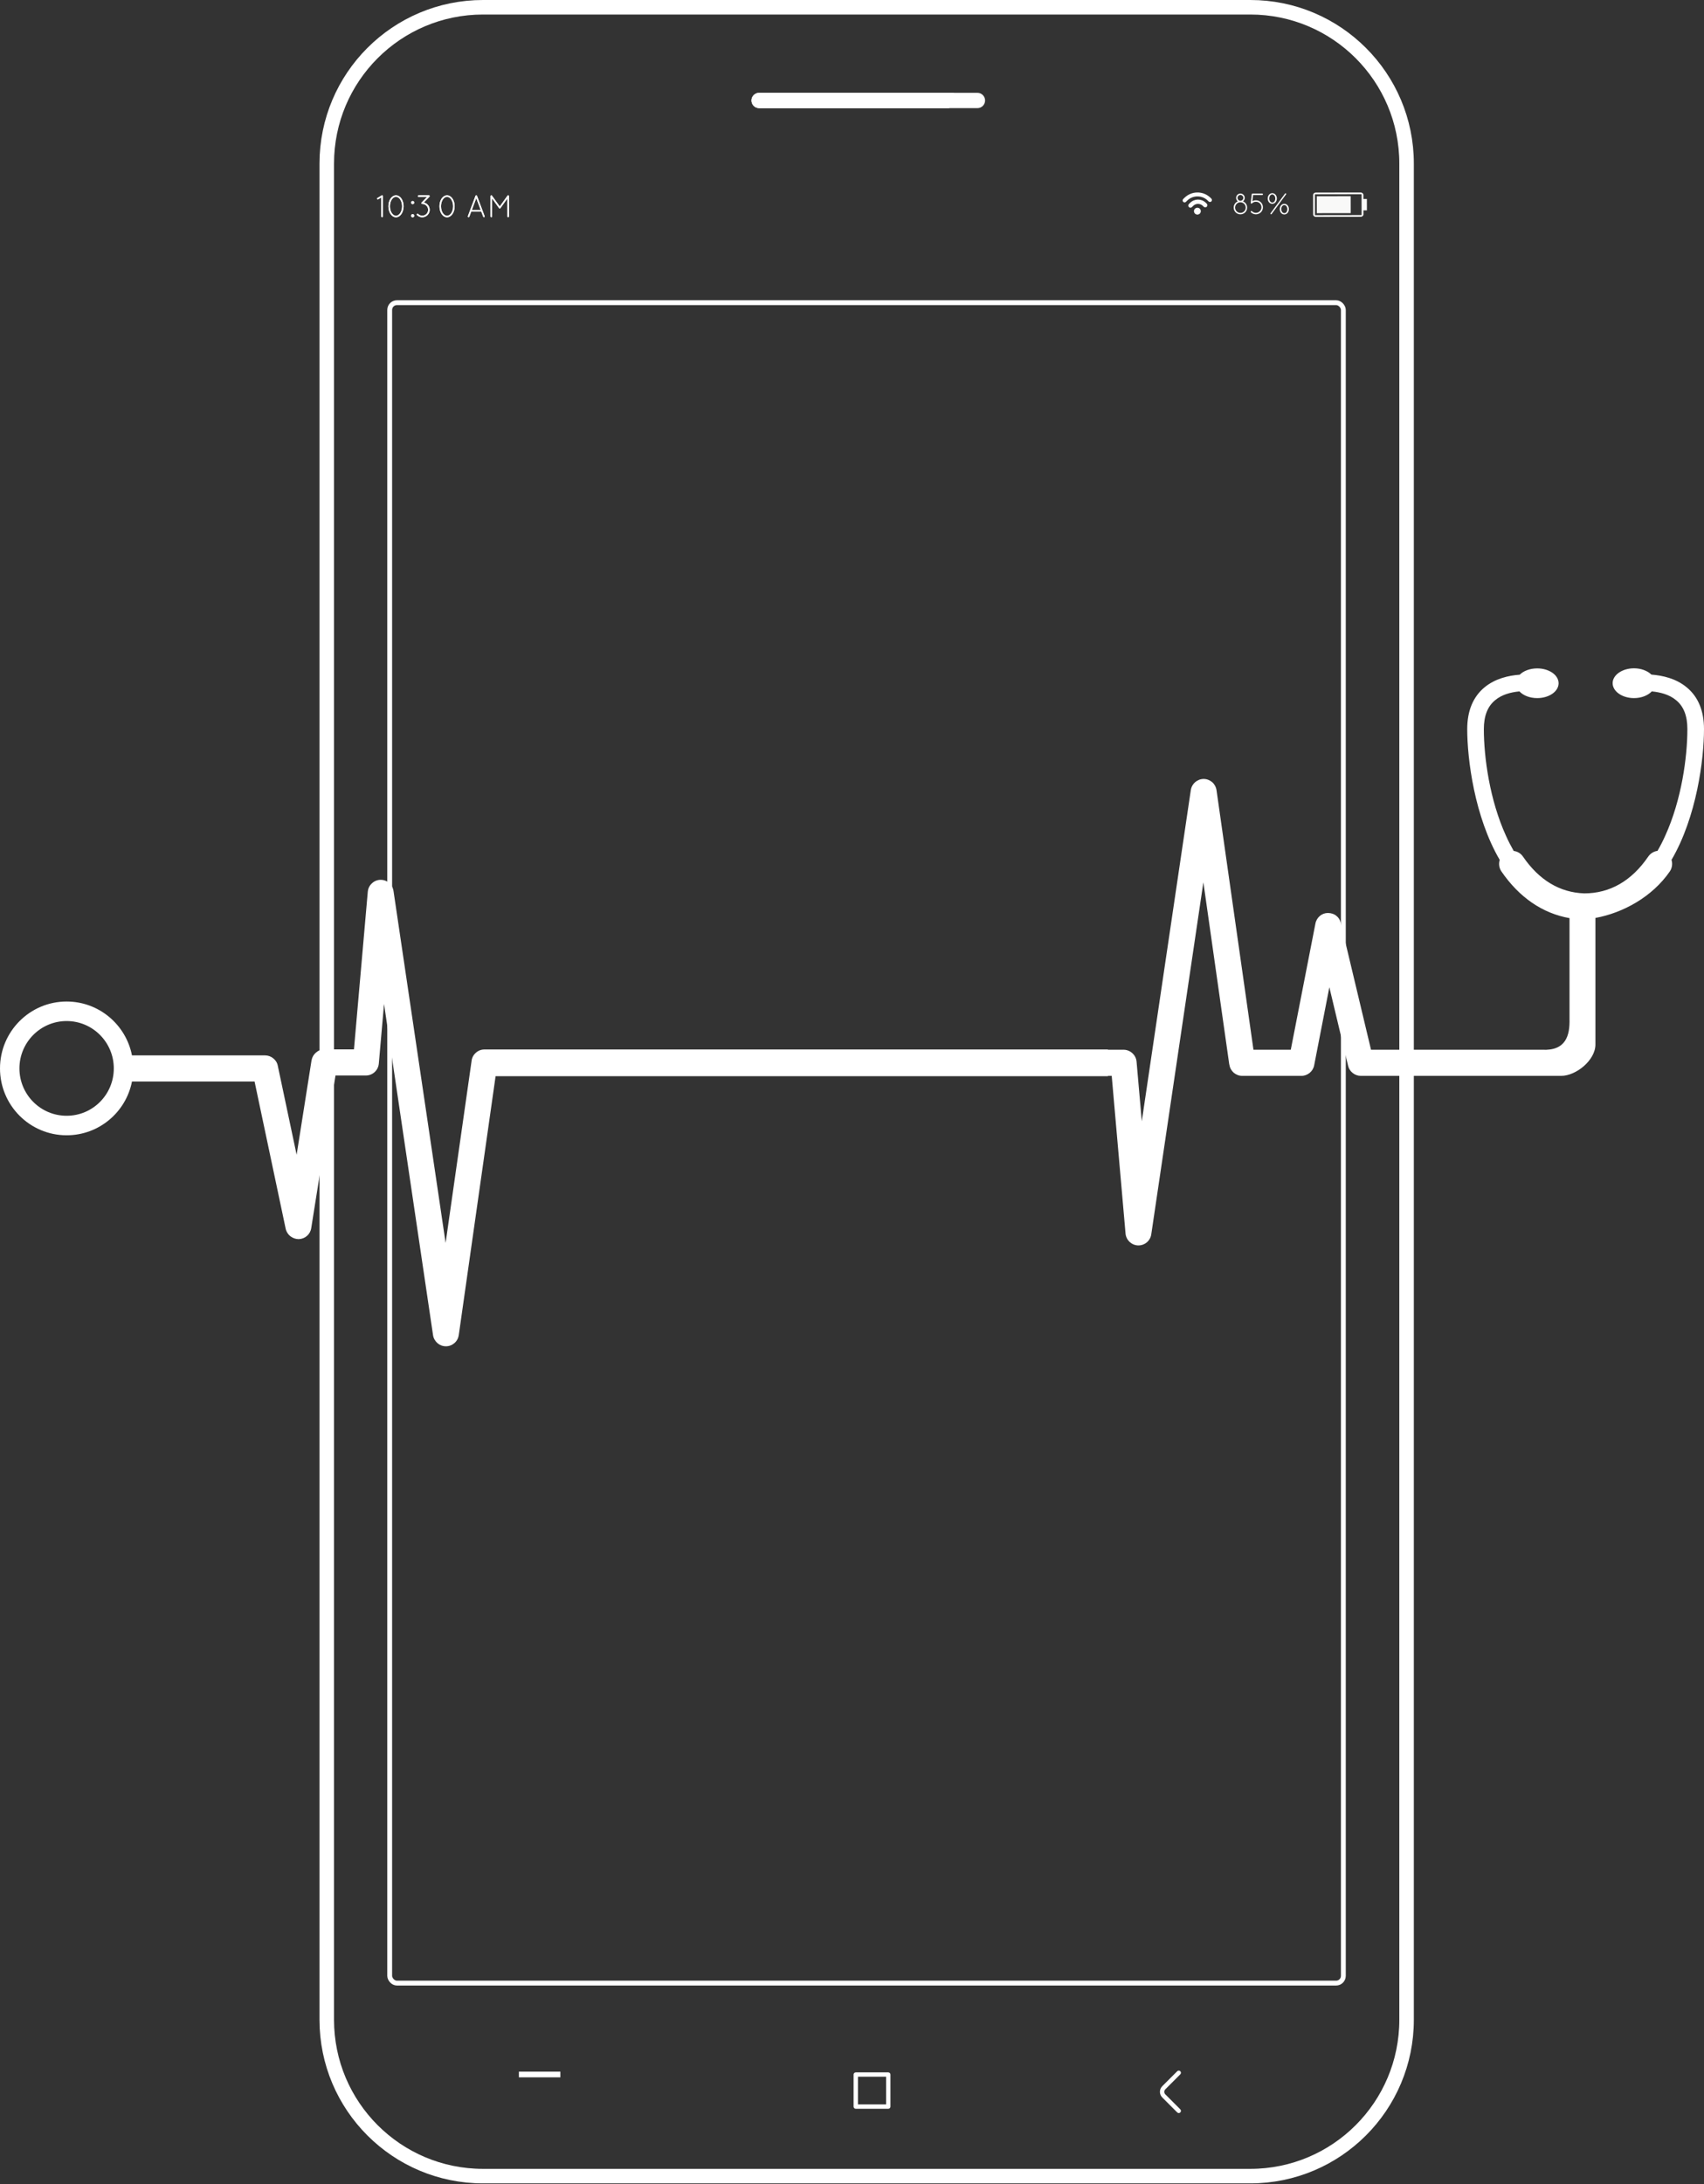 <svg width="352" height="451" viewBox="0 0 352 451" fill="none" xmlns="http://www.w3.org/2000/svg">
<rect x="0" y="0" width="352" height="451" fill="#333333" stroke="none"/>
<path d="M258.278 449.355H99.784C81.954 449.355 67.5 434.9 67.5 417.071V33.784C67.5 15.953 81.954 1.5 99.784 1.5H258.278C276.107 1.5 290.561 15.953 290.561 33.784V417.071C290.561 434.9 276.107 449.355 258.278 449.355Z" stroke="white" stroke-width="3"/>
<path d="M201.909 22.332H156.817C155.943 22.332 155.234 21.623 155.234 20.749C155.234 19.876 155.943 19.167 156.817 19.167H201.909C202.782 19.167 203.49 19.876 203.49 20.749C203.49 21.623 202.782 22.332 201.909 22.332Z" fill="white"/>
<path d="M115.758 427.785H107.188V428.957H115.758V427.785Z" fill="white"/>
<path d="M183.491 434.999V434.549H177.228V428.831H183.041V434.999H183.491V434.549V434.999H183.941V428.381C183.941 428.263 183.893 428.148 183.809 428.064C183.725 427.98 183.609 427.932 183.491 427.932H176.778C176.659 427.932 176.544 427.98 176.46 428.064C176.376 428.148 176.328 428.263 176.328 428.381V434.999C176.328 435.117 176.376 435.234 176.46 435.318C176.544 435.4 176.659 435.448 176.778 435.448H183.491C183.609 435.448 183.725 435.4 183.809 435.318C183.893 435.234 183.941 435.117 183.941 434.999H183.491Z" fill="white"/>
<path d="M243.183 427.698L240.092 430.79C239.771 431.109 239.609 431.532 239.609 431.95C239.609 432.37 239.771 432.792 240.092 433.113L243.183 436.204C243.358 436.379 243.644 436.379 243.819 436.204C243.994 436.028 243.994 435.744 243.819 435.567L240.727 432.476C240.581 432.329 240.51 432.142 240.509 431.95C240.51 431.76 240.581 431.572 240.727 431.427L243.819 428.333C243.995 428.158 243.994 427.873 243.819 427.698C243.644 427.521 243.358 427.521 243.183 427.698Z" fill="white"/>
<path d="M247.347 42.897C247.738 42.897 248.055 43.213 248.055 43.603C248.055 43.995 247.738 44.312 247.347 44.312C246.957 44.312 246.641 43.995 246.641 43.603C246.641 43.213 246.957 42.897 247.347 42.897Z" fill="white"/>
<path d="M249.113 41.891L249.082 41.859L249.048 41.831L249.031 41.815C248.116 40.984 246.716 41.017 245.843 41.891L245.74 41.992L245.597 42.134C245.425 42.307 245.426 42.589 245.598 42.761C245.772 42.935 246.053 42.937 246.225 42.763L246.471 42.518C247.027 41.964 247.93 41.964 248.484 42.518L248.659 42.69C248.833 42.86 249.11 42.86 249.283 42.688C249.366 42.606 249.412 42.494 249.412 42.378C249.412 42.259 249.366 42.148 249.286 42.067L249.113 41.891Z" fill="white"/>
<path d="M250.235 41.02L250.09 40.872L250.087 40.871L249.971 40.753L249.906 40.701C248.414 39.392 246.145 39.431 244.702 40.821L244.68 40.839L244.414 41.104C244.257 41.262 244.259 41.518 244.415 41.676C244.573 41.834 244.83 41.834 244.987 41.677L245.253 41.412L245.258 41.406C246.425 40.278 248.278 40.271 249.454 41.383L249.663 41.592C249.822 41.749 250.078 41.749 250.234 41.591C250.393 41.432 250.394 41.177 250.235 41.02Z" fill="white"/>
<path d="M78.768 44.69C78.768 44.774 78.839 44.845 78.923 44.845C79.014 44.845 79.079 44.774 79.079 44.69V40.528C79.085 40.488 79.079 40.45 79.06 40.41C79.02 40.339 78.917 40.313 78.845 40.352L77.972 40.883C77.894 40.922 77.867 41.012 77.913 41.096C77.939 41.142 77.991 41.174 78.05 41.174C78.075 41.174 78.107 41.161 78.126 41.149L78.768 40.774V44.69Z" fill="white"/>
<path d="M80.669 44.18C80.947 44.588 81.342 44.866 81.801 44.866C82.26 44.866 82.656 44.588 82.935 44.18C83.206 43.766 83.375 43.209 83.375 42.6C83.375 41.992 83.206 41.435 82.935 41.014C82.656 40.614 82.26 40.334 81.801 40.334C81.342 40.334 80.947 40.614 80.669 41.014C80.389 41.435 80.234 41.992 80.234 42.6C80.234 43.209 80.389 43.766 80.669 44.18ZM80.934 41.195C81.166 40.839 81.477 40.652 81.801 40.652C82.125 40.652 82.43 40.839 82.668 41.195C82.902 41.546 83.057 42.043 83.057 42.6C83.057 43.158 82.902 43.656 82.668 44.006C82.43 44.349 82.125 44.549 81.801 44.549C81.477 44.549 81.166 44.349 80.934 44.006C80.701 43.656 80.551 43.158 80.551 42.6C80.551 42.043 80.701 41.546 80.934 41.195Z" fill="white"/>
<path d="M84.922 44.549C84.922 44.73 85.063 44.872 85.246 44.872C85.427 44.872 85.569 44.73 85.569 44.549C85.569 44.368 85.427 44.225 85.246 44.225C85.063 44.225 84.922 44.368 84.922 44.549ZM84.922 41.83C84.922 42.011 85.063 42.154 85.246 42.154C85.427 42.154 85.569 42.011 85.569 41.83C85.569 41.649 85.427 41.506 85.246 41.506C85.063 41.506 84.922 41.649 84.922 41.83Z" fill="white"/>
<path d="M88.746 40.568C88.759 40.549 88.765 40.522 88.765 40.496C88.765 40.406 88.694 40.334 88.603 40.334H86.485C86.395 40.334 86.323 40.406 86.323 40.496C86.323 40.587 86.395 40.658 86.485 40.658H88.221L87.095 41.817C87.03 41.882 87.03 41.986 87.095 42.051H87.101C87.133 42.089 87.179 42.115 87.23 42.115C87.541 42.115 87.852 42.232 88.085 42.472C88.324 42.704 88.441 43.015 88.441 43.326C88.441 43.636 88.324 43.947 88.085 44.187C87.846 44.42 87.535 44.536 87.224 44.536C86.914 44.536 86.609 44.42 86.369 44.187C86.304 44.122 86.201 44.122 86.142 44.187C86.078 44.252 86.078 44.355 86.142 44.414C86.441 44.717 86.836 44.866 87.224 44.866C87.619 44.866 88.014 44.711 88.311 44.414C88.616 44.115 88.765 43.721 88.765 43.326C88.765 42.931 88.616 42.535 88.319 42.238C88.098 42.018 87.827 41.882 87.541 41.824L88.713 40.62C88.726 40.606 88.74 40.587 88.746 40.568Z" fill="white"/>
<path d="M91.216 44.18C91.494 44.588 91.888 44.866 92.348 44.866C92.807 44.866 93.202 44.588 93.482 44.18C93.753 43.766 93.922 43.209 93.922 42.6C93.922 41.992 93.753 41.435 93.482 41.014C93.202 40.614 92.807 40.334 92.348 40.334C91.888 40.334 91.494 40.614 91.216 41.014C90.936 41.435 90.781 41.992 90.781 42.6C90.781 43.209 90.936 43.766 91.216 44.18ZM91.481 41.195C91.713 40.839 92.024 40.652 92.348 40.652C92.672 40.652 92.977 40.839 93.215 41.195C93.449 41.546 93.604 42.043 93.604 42.6C93.604 43.158 93.449 43.656 93.215 44.006C92.977 44.349 92.672 44.549 92.348 44.549C92.024 44.549 91.713 44.349 91.481 44.006C91.248 43.656 91.098 43.158 91.098 42.6C91.098 42.043 91.248 41.546 91.481 41.195Z" fill="white"/>
<path d="M99.817 44.743C99.843 44.807 99.908 44.846 99.967 44.846C99.986 44.846 99.998 44.84 100.024 44.84C100.102 44.807 100.141 44.71 100.108 44.632L98.536 40.431C98.517 40.372 98.452 40.334 98.38 40.334C98.315 40.334 98.25 40.372 98.225 40.431L96.651 44.632C96.619 44.71 96.664 44.807 96.742 44.84C96.761 44.84 96.787 44.846 96.8 44.846C96.865 44.846 96.924 44.807 96.949 44.743L97.35 43.675H99.416L99.817 44.743ZM98.387 40.923L99.3 43.357H97.467L98.387 40.923Z" fill="white"/>
<path d="M104.824 44.692C104.824 44.776 104.889 44.847 104.98 44.847C105.064 44.847 105.136 44.776 105.136 44.692V40.497C105.136 40.471 105.123 40.438 105.109 40.412C105.096 40.393 105.083 40.38 105.064 40.361C104.993 40.315 104.889 40.328 104.844 40.4L103.238 42.634L101.626 40.4C101.574 40.328 101.477 40.315 101.406 40.361C101.399 40.368 101.393 40.368 101.393 40.374C101.355 40.4 101.328 40.444 101.328 40.497V44.692C101.328 44.776 101.399 44.847 101.49 44.847C101.574 44.847 101.645 44.776 101.645 44.692V40.97L103.095 42.977C103.128 43.029 103.173 43.048 103.232 43.048H103.245C103.29 43.048 103.341 43.029 103.373 42.977L104.824 40.963V44.692Z" fill="white"/>
<path d="M255.346 40.857C255.346 41.157 255.488 41.414 255.701 41.58C255.2 41.788 254.844 42.29 254.844 42.866C254.844 43.639 255.469 44.258 256.235 44.258C257.007 44.258 257.626 43.639 257.626 42.866C257.626 42.29 257.271 41.788 256.762 41.58C256.983 41.414 257.13 41.157 257.13 40.857C257.13 40.366 256.725 39.968 256.235 39.968C255.739 39.968 255.346 40.366 255.346 40.857ZM255.139 42.866C255.139 42.266 255.628 41.77 256.235 41.77C256.848 41.77 257.332 42.266 257.332 42.866C257.332 43.473 256.848 43.964 256.235 43.964C255.628 43.964 255.139 43.473 255.139 42.866ZM255.64 40.857C255.64 40.526 255.904 40.263 256.235 40.263C256.566 40.263 256.835 40.526 256.835 40.857C256.835 41.188 256.566 41.458 256.235 41.464C255.904 41.458 255.64 41.188 255.64 40.857Z" fill="white"/>
<path d="M259.435 44.258C259.802 44.258 260.182 44.11 260.464 43.834C260.752 43.552 260.886 43.173 260.886 42.805C260.886 42.426 260.752 42.057 260.464 41.776C260.182 41.488 259.814 41.353 259.44 41.353C259.183 41.353 258.932 41.42 258.711 41.549L258.865 40.275H260.734C260.819 40.275 260.886 40.214 260.886 40.121C260.886 40.036 260.819 39.968 260.734 39.968H258.736C258.699 39.968 258.662 39.981 258.638 40.005C258.601 40.03 258.577 40.066 258.577 40.115L258.368 41.843C258.368 41.856 258.362 41.868 258.362 41.874C258.362 41.892 258.362 41.911 258.368 41.923C258.368 41.929 258.368 41.935 258.374 41.941V41.947C258.38 41.965 258.393 41.984 258.411 41.996C258.466 42.057 258.565 42.057 258.626 41.996C258.853 41.77 259.141 41.659 259.44 41.659C259.734 41.659 260.028 41.77 260.249 41.99C260.47 42.211 260.58 42.505 260.58 42.805C260.58 43.099 260.47 43.387 260.243 43.613C260.016 43.84 259.728 43.95 259.435 43.95C259.141 43.95 258.853 43.84 258.626 43.619C258.565 43.558 258.466 43.558 258.405 43.619C258.344 43.675 258.344 43.773 258.405 43.834C258.687 44.116 259.06 44.258 259.435 44.258Z" fill="white"/>
<path d="M262.813 42.087C263.383 42.087 263.762 41.567 263.762 40.991V40.979C263.762 40.415 263.389 39.895 262.825 39.895C262.255 39.895 261.875 40.415 261.875 40.991V41.003C261.875 41.573 262.249 42.087 262.813 42.087ZM262.433 44.128C262.433 44.201 262.494 44.256 262.567 44.256C262.616 44.256 262.654 44.232 262.684 44.189L265.668 40.127C265.686 40.102 265.692 40.078 265.692 40.047C265.692 39.974 265.631 39.919 265.558 39.919C265.509 39.919 265.471 39.943 265.441 39.986L262.457 44.048C262.439 44.073 262.433 44.097 262.433 44.128ZM265.3 44.282C265.87 44.282 266.25 43.76 266.25 43.184V43.172C266.25 42.608 265.876 42.087 265.312 42.087C264.742 42.087 264.363 42.608 264.363 43.184V43.197C264.363 43.767 264.736 44.282 265.3 44.282ZM262.825 41.824C262.482 41.824 262.194 41.474 262.194 40.991V40.979C262.194 40.532 262.451 40.157 262.813 40.157C263.156 40.157 263.444 40.512 263.444 40.991V41.003C263.444 41.462 263.186 41.824 262.825 41.824ZM265.312 44.018C264.969 44.018 264.681 43.669 264.681 43.184V43.172C264.681 42.724 264.939 42.351 265.3 42.351C265.643 42.351 265.931 42.706 265.931 43.184V43.197C265.931 43.657 265.674 44.018 265.312 44.018Z" fill="white"/>
<path d="M272.012 40.526L279.012 40.512L279.018 44.013L272.017 44.02L272.012 40.526ZM281.261 40.109L271.637 40.125L271.642 44.425L281.267 44.41L281.261 40.109ZM271.814 44.784C271.506 44.785 271.257 44.556 271.257 44.274L271.25 40.275C271.25 39.995 271.501 39.765 271.803 39.764L281.09 39.748C281.394 39.749 281.643 39.977 281.647 40.258L281.646 41.084L282.362 41.081L282.368 43.438L281.651 43.442L281.653 44.26C281.653 44.541 281.404 44.769 281.098 44.769L271.814 44.784Z" fill="#F9F9F8"/>
<path d="M196.083 22.332H156.817C155.943 22.332 155.234 21.623 155.234 20.749C155.234 19.876 155.943 19.167 156.817 19.167H197.091L196.083 22.332Z" fill="white"/>
<path d="M78.768 44.69C78.768 44.774 78.839 44.845 78.923 44.845C79.014 44.845 79.079 44.774 79.079 44.69V40.528C79.085 40.488 79.079 40.45 79.06 40.41C79.02 40.339 78.917 40.313 78.845 40.352L77.972 40.883C77.894 40.922 77.867 41.012 77.913 41.096C77.939 41.142 77.991 41.174 78.05 41.174C78.075 41.174 78.107 41.161 78.126 41.149L78.768 40.773V44.69Z" fill="white"/>
<path d="M80.669 44.18C80.947 44.588 81.342 44.866 81.801 44.866C82.26 44.866 82.656 44.588 82.935 44.18C83.206 43.766 83.375 43.209 83.375 42.6C83.375 41.992 83.206 41.435 82.935 41.014C82.656 40.614 82.26 40.334 81.801 40.334C81.342 40.334 80.947 40.614 80.669 41.014C80.389 41.435 80.234 41.992 80.234 42.6C80.234 43.209 80.389 43.766 80.669 44.18ZM80.934 41.195C81.166 40.839 81.477 40.652 81.801 40.652C82.125 40.652 82.43 40.839 82.668 41.195C82.902 41.546 83.057 42.043 83.057 42.6C83.057 43.158 82.902 43.656 82.668 44.006C82.43 44.349 82.125 44.549 81.801 44.549C81.477 44.549 81.166 44.349 80.934 44.006C80.701 43.656 80.551 43.158 80.551 42.6C80.551 42.043 80.701 41.546 80.934 41.195Z" fill="white"/>
<path d="M84.922 44.549C84.922 44.73 85.063 44.872 85.246 44.872C85.427 44.872 85.569 44.73 85.569 44.549C85.569 44.368 85.427 44.225 85.246 44.225C85.063 44.225 84.922 44.368 84.922 44.549ZM84.922 41.83C84.922 42.011 85.063 42.154 85.246 42.154C85.427 42.154 85.569 42.011 85.569 41.83C85.569 41.649 85.427 41.506 85.246 41.506C85.063 41.506 84.922 41.649 84.922 41.83Z" fill="white"/>
<path d="M88.746 40.568C88.759 40.549 88.765 40.522 88.765 40.496C88.765 40.406 88.694 40.334 88.603 40.334H86.485C86.395 40.334 86.323 40.406 86.323 40.496C86.323 40.587 86.395 40.658 86.485 40.658H88.221L87.095 41.817C87.03 41.882 87.03 41.986 87.095 42.051H87.101C87.133 42.089 87.179 42.115 87.23 42.115C87.541 42.115 87.852 42.232 88.085 42.472C88.324 42.704 88.441 43.015 88.441 43.326C88.441 43.636 88.324 43.947 88.085 44.187C87.846 44.42 87.535 44.536 87.224 44.536C86.914 44.536 86.609 44.42 86.369 44.187C86.304 44.122 86.201 44.122 86.142 44.187C86.078 44.252 86.078 44.355 86.142 44.414C86.441 44.717 86.836 44.866 87.224 44.866C87.619 44.866 88.014 44.711 88.311 44.414C88.616 44.115 88.765 43.721 88.765 43.326C88.765 42.931 88.616 42.535 88.319 42.238C88.098 42.018 87.827 41.882 87.541 41.824L88.713 40.62C88.726 40.606 88.74 40.587 88.746 40.568Z" fill="white"/>
<path d="M91.216 44.18C91.494 44.588 91.888 44.866 92.348 44.866C92.807 44.866 93.202 44.588 93.482 44.18C93.753 43.766 93.922 43.209 93.922 42.6C93.922 41.992 93.753 41.435 93.482 41.014C93.202 40.614 92.807 40.334 92.348 40.334C91.888 40.334 91.494 40.614 91.216 41.014C90.936 41.435 90.781 41.992 90.781 42.6C90.781 43.209 90.936 43.766 91.216 44.18ZM91.481 41.195C91.713 40.839 92.024 40.652 92.348 40.652C92.672 40.652 92.977 40.839 93.215 41.195C93.449 41.546 93.604 42.043 93.604 42.6C93.604 43.158 93.449 43.656 93.215 44.006C92.977 44.349 92.672 44.549 92.348 44.549C92.024 44.549 91.713 44.349 91.481 44.006C91.248 43.656 91.098 43.158 91.098 42.6C91.098 42.043 91.248 41.546 91.481 41.195Z" fill="white"/>
<path d="M99.817 44.743C99.843 44.807 99.908 44.846 99.967 44.846C99.986 44.846 99.998 44.84 100.024 44.84C100.102 44.807 100.141 44.71 100.108 44.632L98.536 40.431C98.517 40.372 98.452 40.334 98.38 40.334C98.315 40.334 98.25 40.372 98.225 40.431L96.651 44.632C96.619 44.71 96.664 44.807 96.742 44.84C96.761 44.84 96.787 44.846 96.8 44.846C96.865 44.846 96.924 44.807 96.949 44.743L97.35 43.675H99.416L99.817 44.743ZM98.387 40.923L99.3 43.357H97.467L98.387 40.923Z" fill="white"/>
<path d="M104.824 44.692C104.824 44.776 104.889 44.847 104.98 44.847C105.064 44.847 105.136 44.776 105.136 44.692V40.497C105.136 40.471 105.123 40.438 105.109 40.412C105.096 40.393 105.083 40.38 105.064 40.361C104.993 40.315 104.889 40.328 104.844 40.4L103.238 42.634L101.626 40.4C101.574 40.328 101.477 40.315 101.406 40.361C101.399 40.368 101.393 40.368 101.393 40.374C101.355 40.4 101.328 40.444 101.328 40.497V44.692C101.328 44.776 101.399 44.847 101.49 44.847C101.574 44.847 101.645 44.776 101.645 44.692V40.97L103.095 42.977C103.128 43.029 103.173 43.048 103.232 43.048H103.245C103.29 43.048 103.341 43.029 103.373 42.977L104.824 40.963V44.692Z" fill="white"/>
<rect x="80.5" y="62.5" width="197" height="347" rx="1.5" stroke="white"/>
<path fill-rule="evenodd" clip-rule="evenodd" d="M13.761 230.4C8.388 230.4 4.014 226.03 4.014 220.619C4.014 215.227 8.388 210.839 13.761 210.839C19.154 210.839 23.507 215.227 23.507 220.619C23.507 226.03 19.154 230.4 13.761 230.4ZM352 150.546C352 146.798 350.802 143.892 348.445 141.948C346.248 140.104 343.452 139.483 341.135 139.302C340.336 138.521 339.019 138 337.541 138C335.104 138 333.126 139.383 333.126 141.067C333.126 142.77 335.104 144.154 337.541 144.154C339.058 144.154 340.417 143.612 341.215 142.77C342.893 142.93 344.83 143.392 346.248 144.595C347.806 145.877 348.565 147.821 348.565 150.546C348.565 156.339 347.366 165.177 343.991 172.573C343.492 173.695 342.953 174.737 342.393 175.699C341.655 175.799 340.955 176.2 340.496 176.861C337.041 181.913 332.567 184.477 327.254 184.477C322.182 184.298 317.928 181.732 314.592 176.861C314.133 176.2 313.435 175.799 312.695 175.72C312.136 174.737 311.597 173.716 311.098 172.593C307.721 165.197 306.524 156.358 306.524 150.567C306.524 147.841 307.283 145.896 308.82 144.614C310.259 143.391 312.176 142.93 313.874 142.77C314.652 143.612 316.01 144.154 317.548 144.154C319.985 144.154 321.963 142.79 321.963 141.087C321.963 139.383 319.985 138.02 317.548 138.02C316.07 138.02 314.732 138.521 313.933 139.323C311.636 139.483 308.841 140.124 306.642 141.948C304.287 143.912 303.089 146.798 303.089 150.567C303.089 156.74 304.586 168.645 309.799 177.562C309.559 178.344 309.659 179.207 310.139 179.928C313.833 185.32 318.647 188.606 324.219 189.588V210.433C324.299 213.819 323.48 217.026 318.547 216.766H283.216L276.965 190.571C276.826 189.949 276.505 189.449 276.026 189.088C275.587 188.726 275.008 188.547 274.348 188.526H274.309C273.689 188.526 273.091 188.747 272.631 189.147C272.191 189.528 271.853 190.07 271.733 190.691L266.64 216.766H258.931L251.301 163.173C251.201 162.512 250.882 161.93 250.402 161.509C249.923 161.109 249.304 160.848 248.645 160.848C247.985 160.848 247.366 161.109 246.887 161.509C246.428 161.91 246.088 162.491 245.989 163.153L235.863 231.537L234.784 219.231C234.724 218.529 234.405 217.929 233.926 217.487C233.445 217.046 232.806 216.766 232.108 216.766H228.868V216.71H100.08C99.402 216.71 98.782 216.951 98.323 217.372C97.844 217.773 97.504 218.355 97.425 219.015L92.052 256.655L81.287 183.982C81.187 183.32 80.867 182.739 80.388 182.338C79.929 181.917 79.309 181.677 78.65 181.677H78.551C77.892 181.696 77.273 181.977 76.813 182.418C76.334 182.859 76.034 183.46 75.974 184.142L73.118 216.69H67.007C66.347 216.69 65.748 216.931 65.269 217.352C64.79 217.753 64.47 218.314 64.351 218.975L61.275 238.456L57.38 220.058C57.261 219.436 56.921 218.915 56.441 218.535C55.981 218.153 55.384 217.933 54.764 217.933H27.262C26.024 211.6 20.452 206.81 13.761 206.81C6.172 206.81 0 213.002 0 220.619C0 228.255 6.172 234.428 13.761 234.428C20.452 234.428 26.024 229.658 27.262 223.325H52.587L59.018 253.749C59.158 254.37 59.517 254.91 59.977 255.272C60.476 255.652 61.075 255.873 61.695 255.873H61.714C62.354 255.853 62.952 255.612 63.412 255.211C63.871 254.81 64.191 254.25 64.291 253.609L69.303 222.082H75.575C76.274 222.082 76.913 221.822 77.392 221.381C77.872 220.939 78.191 220.318 78.251 219.637L79.33 207.31L89.456 275.714C89.555 276.356 89.894 276.937 90.374 277.358C90.833 277.759 91.452 278 92.111 278C92.791 278 93.39 277.759 93.869 277.338C94.348 276.937 94.668 276.356 94.768 275.694L102.375 222.23H228.868V222.157H229.651L232.507 254.726C232.566 255.386 232.867 255.988 233.326 256.429C233.805 256.87 234.405 257.15 235.084 257.171H235.163C235.843 257.171 236.441 256.93 236.921 256.53C237.401 256.109 237.719 255.548 237.82 254.887L248.585 182.193L253.937 219.833H253.958C254.037 220.493 254.377 221.075 254.836 221.495C255.315 221.897 255.935 222.157 256.594 222.157H268.857C269.496 222.157 270.075 221.916 270.554 221.536C271.014 221.155 271.353 220.613 271.472 219.972L274.609 203.858L278.483 220.093C278.623 220.694 278.962 221.195 279.442 221.575C279.902 221.937 280.48 222.157 281.099 222.157H322.501C325.577 222.157 329.571 218.93 329.571 215.684V189.548C335.204 188.526 341.295 185.239 344.95 179.928C345.429 179.207 345.53 178.325 345.29 177.562C350.502 168.645 352 156.74 352 150.546Z" fill="white"/>
</svg>
